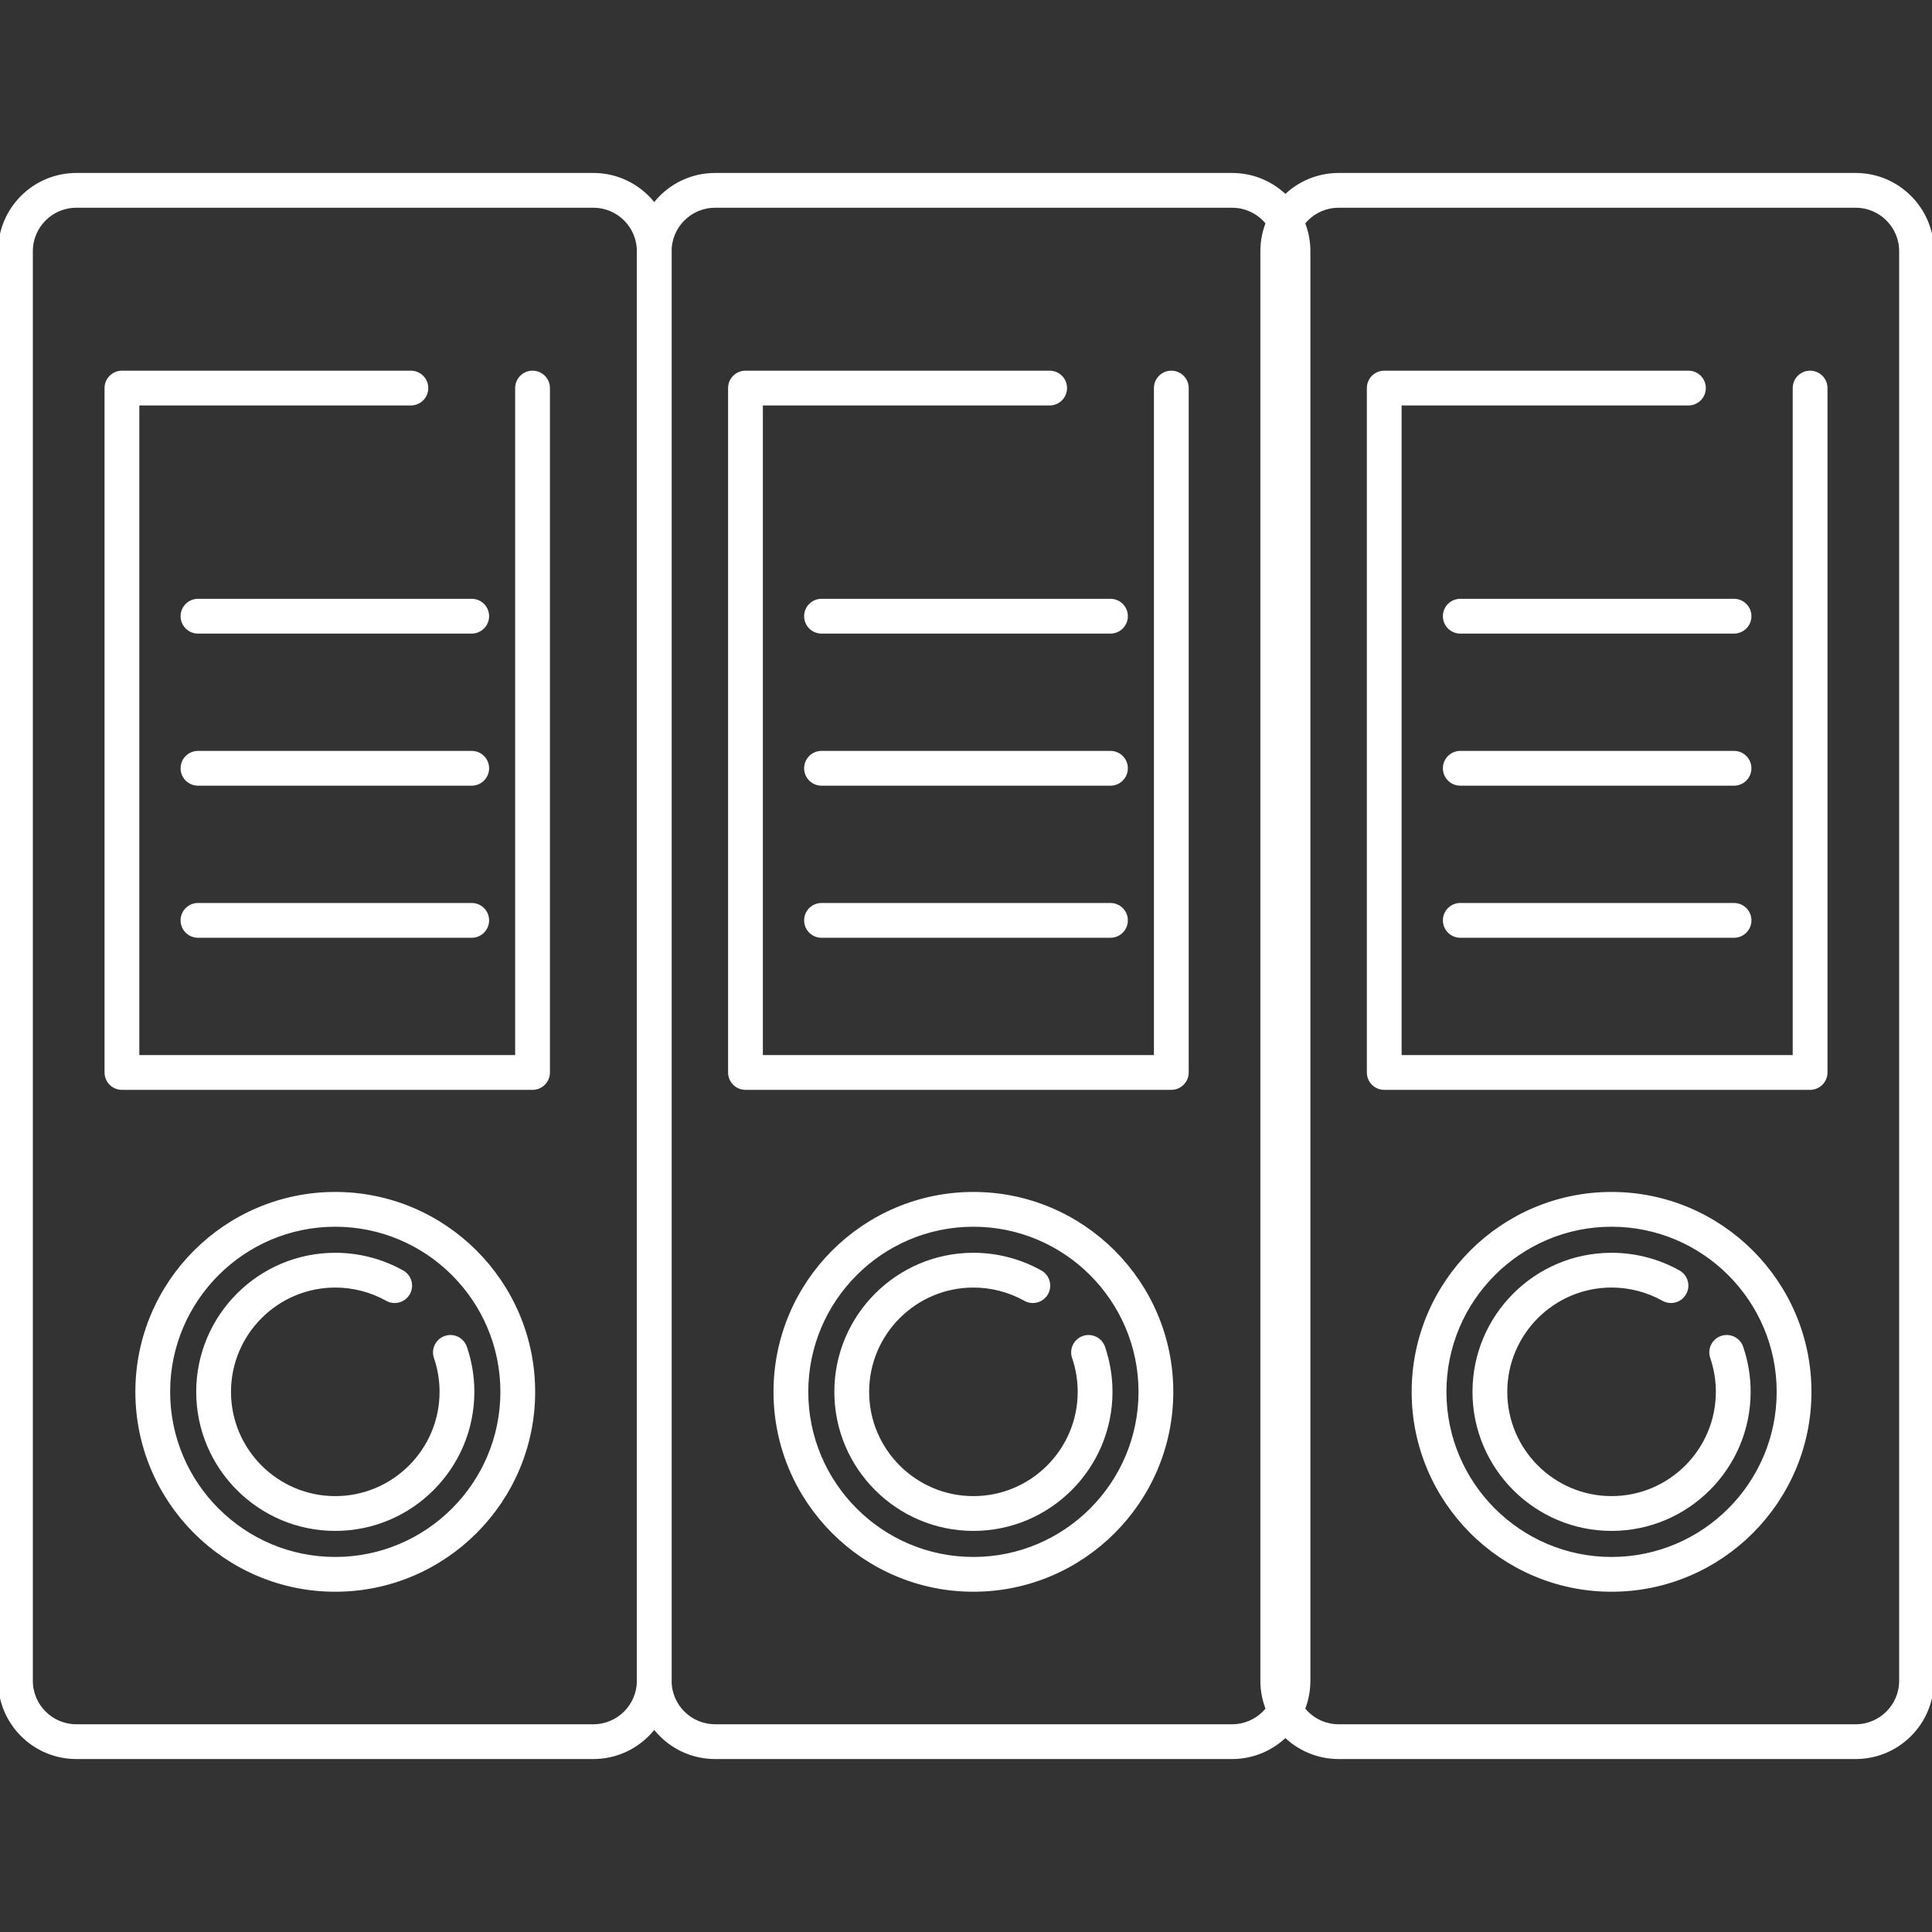 <?xml version="1.0" encoding="iso-8859-1"?>
<!-- Generator: Adobe Illustrator 19.0.0, SVG Export Plug-In . SVG Version: 6.00 Build 0)  -->
<svg stroke="white" version="1.1" id="Layer_1" xmlns="http://www.w3.org/2000/svg" xmlns:xlink="http://www.w3.org/1999/xlink" x="0px" y="0px"
	 viewBox="0 0 500 500" style="enable-background:new 0 0 500 500;" xml:space="preserve">
<rect x="0" y="0" width="500" height="500" fill="#333333" stroke="none"/>
<g fill="white">
	<g fill="white">
		<path d="M287.388,194.832h-74.78c-2.212,0-4,1.792-4,4c0,2.208,1.788,4,4,4h74.784c2.208,0,3.996-1.792,3.996-4
			S289.6,194.832,287.388,194.832z"/>
	</g>
</g>
<g fill="white">
	<g fill="white">
		<path d="M287.388,155.472h-74.78c-2.212,0-4,1.792-4,4s1.788,4,4,4h74.784c2.208,0,3.996-1.792,3.996-4
			S289.6,155.472,287.388,155.472z"/>
	</g>
</g>
<g fill="white">
	<g fill="white">
		<path d="M287.388,234.192h-74.78c-2.212,0-4,1.792-4,4c0,2.208,1.788,4,4,4h74.784c2.208,0,3.996-1.792,3.996-4
			C291.388,235.984,289.6,234.192,287.388,234.192z"/>
	</g>
</g>
<g fill="white">
	<g fill="white">
		<path d="M448.768,194.832H377.92c-2.212,0-4,1.792-4,4c0,2.208,1.788,4,4,4h70.848c2.212,0,4-1.792,4-4
			S450.98,194.832,448.768,194.832z"/>
	</g>
</g>
<g fill="white">
	<g fill="white">
		<path d="M448.768,155.472H377.92c-2.212,0-4,1.792-4,4s1.788,4,4,4h70.848c2.212,0,4-1.792,4-4S450.98,155.472,448.768,155.472z"
			/>
	</g>
</g>
<g fill="white">
	<g fill="white">
		<path d="M448.768,234.192H377.92c-2.212,0-4,1.792-4,4c0,2.208,1.788,4,4,4h70.848c2.212,0,4-1.792,4-4
			C452.768,235.984,450.98,234.192,448.768,234.192z"/>
	</g>
</g>
<g fill="white">
	<g fill="white">
		<path d="M122.08,194.832H51.236c-2.212,0-4,1.792-4,4c0,2.208,1.788,4,4,4h70.844c2.208,0,4-1.792,4-4
			S124.292,194.832,122.08,194.832z"/>
	</g>
</g>
<g fill="white">
	<g fill="white">
		<path d="M122.08,155.472H51.236c-2.212,0-4,1.792-4,4s1.788,4,4,4h70.844c2.208,0,4-1.792,4-4S124.292,155.472,122.08,155.472z"/>
	</g>
</g>
<g fill="white">
	<g fill="white">
		<path d="M122.08,234.192H51.236c-2.212,0-4,1.792-4,4c0,2.208,1.788,4,4,4h70.844c2.208,0,4-1.792,4-4
			C126.08,235.984,124.292,234.192,122.08,234.192z"/>
	</g>
</g>
<g fill="white">
	<g fill="white">
		<path d="M318.88,45.264H185.056c-10.888,0-19.744,8.856-19.744,19.744v369.984c0,10.888,8.856,19.744,19.744,19.744H318.88
			c10.884,0,19.744-8.856,19.748-19.744V65.008C338.628,54.12,329.768,45.264,318.88,45.264z M330.628,434.992
			c0,6.476-5.272,11.744-11.748,11.744H185.056c-6.48,0-11.744-5.268-11.744-11.744V65.008c0-6.476,5.268-11.744,11.744-11.744
			H318.88c6.48,0,11.748,5.268,11.748,11.744V434.992z"/>
	</g>
</g>
<g fill="white">
	<g fill="white">
		<path d="M153.572,45.264H19.744C8.856,45.264,0,54.12,0,65.008v369.984c0,10.888,8.856,19.744,19.744,19.744h133.828
			c10.884,0,19.74-8.856,19.744-19.744V65.008C173.316,54.12,164.46,45.264,153.572,45.264z M165.316,434.992L165.316,434.992
			c0,6.476-5.268,11.744-11.744,11.744H19.744c-6.48,0-11.744-5.268-11.744-11.744V65.008c0-6.476,5.268-11.744,11.744-11.744
			h133.828c6.48,0,11.744,5.268,11.744,11.744V434.992z"/>
	</g>
</g>
<g fill="white">
	<g fill="white">
		<path d="M480.256,45.264H346.432c-10.888,0-19.748,8.856-19.748,19.744v369.984c0,10.888,8.86,19.744,19.748,19.744h133.824
			c10.888,0,19.744-8.856,19.744-19.744V65.008C500,54.12,491.144,45.264,480.256,45.264z M492,434.992
			c0,6.476-5.268,11.744-11.744,11.744H346.432c-6.48,0-11.748-5.268-11.748-11.744V65.008c0-6.476,5.272-11.744,11.748-11.744
			h133.824c6.48,0,11.744,5.268,11.744,11.744V434.992z"/>
	</g>
</g>
<g fill="white">
	<g fill="white">
		<path d="M251.916,308.976c-28.252,0-51.232,22.984-51.232,51.232s22.984,51.232,51.232,51.232
			c28.252,0,51.232-22.984,51.232-51.232S280.168,308.976,251.916,308.976z M251.916,403.44c-23.836,0-43.232-19.392-43.232-43.232
			c0-23.84,19.396-43.232,43.232-43.232s43.232,19.396,43.232,43.232S275.752,403.44,251.916,403.44z"/>
	</g>
</g>
<g fill="white">
	<g fill="white">
		<path d="M86.764,308.976c-28.252,0-51.232,22.984-51.232,51.232s22.984,51.232,51.232,51.232
			c28.252,0,51.236-22.984,51.236-51.232C138,331.96,115.016,308.976,86.764,308.976z M86.764,403.44
			c-23.836,0-43.232-19.392-43.232-43.232c0-23.84,19.396-43.232,43.232-43.232c23.84,0,43.236,19.396,43.236,43.232
			S110.604,403.44,86.764,403.44z"/>
	</g>
</g>
<g fill="white">
	<g fill="white">
		<path d="M417.072,308.976c-28.252,0-51.236,22.984-51.236,51.232s22.988,51.232,51.236,51.232s51.228-22.984,51.232-51.232
			C468.304,331.96,445.324,308.976,417.072,308.976z M417.072,403.44c-23.84,0-43.236-19.392-43.236-43.232
			c0-23.84,19.396-43.232,43.236-43.232c23.836,0,43.232,19.396,43.232,43.232S440.908,403.44,417.072,403.44z"/>
	</g>
</g>
<g fill="white">
	<g fill="white">
		<path d="M137.824,96.432c-2.212,0-4,1.792-4,4v173.12H35.556v-169.12h70.78c2.212,0,4-1.792,4-4s-1.788-4-4-4h-74.78
			c-2.212,0-4,1.792-4,4v177.12c0,2.208,1.788,4,4,4h106.268c2.212,0,4-1.792,4-4v-177.12
			C141.824,98.224,140.036,96.432,137.824,96.432z"/>
	</g>
</g>
<g fill="white">
	<g fill="white">
		<path d="M303.136,96.432c-2.212,0-4,1.792-4,4v173.12H196.928v-169.12h74.72c2.212,0,4-1.792,4-4s-1.788-4-4-4h-78.72
			c-2.212,0-4,1.792-4,4v177.12c0,2.208,1.788,4,4,4h110.208c2.212,0,4-1.792,4-4v-177.12
			C307.136,98.224,305.348,96.432,303.136,96.432z"/>
	</g>
</g>
<g fill="white">
	<g fill="white">
		<path d="M468.452,96.432c-2.212,0-4,1.792-4,4v173.12H362.24v-169.12h74.724c2.212,0,4-1.792,4-4s-1.788-4-4-4H358.24
			c-2.212,0-4,1.792-4,4v177.12c0,2.208,1.788,4,4,4h110.208c2.212,0,4-1.792,4.004-4v-177.12
			C472.452,98.224,470.664,96.432,468.452,96.432z"/>
	</g>
</g>
<g fill="white">
	<g fill="white">
		<path d="M450.656,348.704c-0.716-2.092-2.992-3.208-5.08-2.492c-2.088,0.716-3.208,2.988-2.492,5.08
			c0.98,2.868,1.476,5.868,1.476,8.912c0,15.156-12.332,27.488-27.488,27.488s-27.488-12.332-27.488-27.488
			s12.332-27.488,27.488-27.488c4.704,0,9.348,1.208,13.424,3.496c1.932,1.076,4.364,0.384,5.444-1.536
			c1.08-1.924,0.392-4.36-1.532-5.444c-5.268-2.952-11.264-4.512-17.34-4.512c-19.568,0-35.488,15.92-35.488,35.488
			s15.92,35.488,35.488,35.488c19.564,0,35.488-15.92,35.496-35.492C452.564,356.276,451.92,352.408,450.656,348.704z"/>
	</g>
</g>
<g fill="white">
	<g fill="white">
		<path d="M285.504,348.708c-0.716-2.092-2.992-3.208-5.08-2.492s-3.208,2.988-2.492,5.08c0.98,2.868,1.476,5.868,1.476,8.912
			c0,15.156-12.332,27.488-27.488,27.488s-27.488-12.332-27.488-27.488s12.332-27.488,27.488-27.488
			c4.708,0,9.348,1.208,13.424,3.492c1.908,1.076,4.36,0.392,5.444-1.532c1.08-1.924,0.392-4.364-1.532-5.444
			c-5.264-2.956-11.26-4.516-17.34-4.516c-19.568,0-35.488,15.92-35.488,35.488s15.92,35.488,35.488,35.488
			s35.492-15.92,35.496-35.488C287.412,356.28,286.768,352.412,285.504,348.708z"/>
	</g>
</g>
<g fill="white">
	<g fill="white">
		<path d="M120.352,348.708c-0.72-2.092-3-3.212-5.084-2.488c-2.088,0.716-3.204,2.992-2.488,5.08c0.984,2.864,1.48,5.86,1.48,8.908
			c0,15.156-12.332,27.488-27.492,27.488c-15.156,0-27.484-12.332-27.484-27.488s12.328-27.488,27.484-27.488
			c4.708,0,9.348,1.208,13.424,3.492c1.912,1.076,4.364,0.392,5.444-1.532c1.08-1.924,0.392-4.364-1.532-5.444
			c-5.264-2.956-11.26-4.516-17.34-4.516c-19.568,0-35.484,15.92-35.484,35.488s15.916,35.488,35.484,35.488
			c19.572,0,35.492-15.92,35.5-35.488C122.264,356.28,121.616,352.408,120.352,348.708z"/>
	</g>
</g>
<g fill="white">
</g>
<g fill="white">
</g>
<g fill="white">
</g>
<g fill="white">
</g>
<g fill="white">
</g>
<g fill="white">
</g>
<g fill="white">
</g>
<g fill="white">
</g>
<g fill="white">
</g>
<g fill="white">
</g>
<g fill="white">
</g>
<g fill="white">
</g>
<g fill="white">
</g>
<g fill="white">
</g>
<g fill="white">
</g>
</svg>
